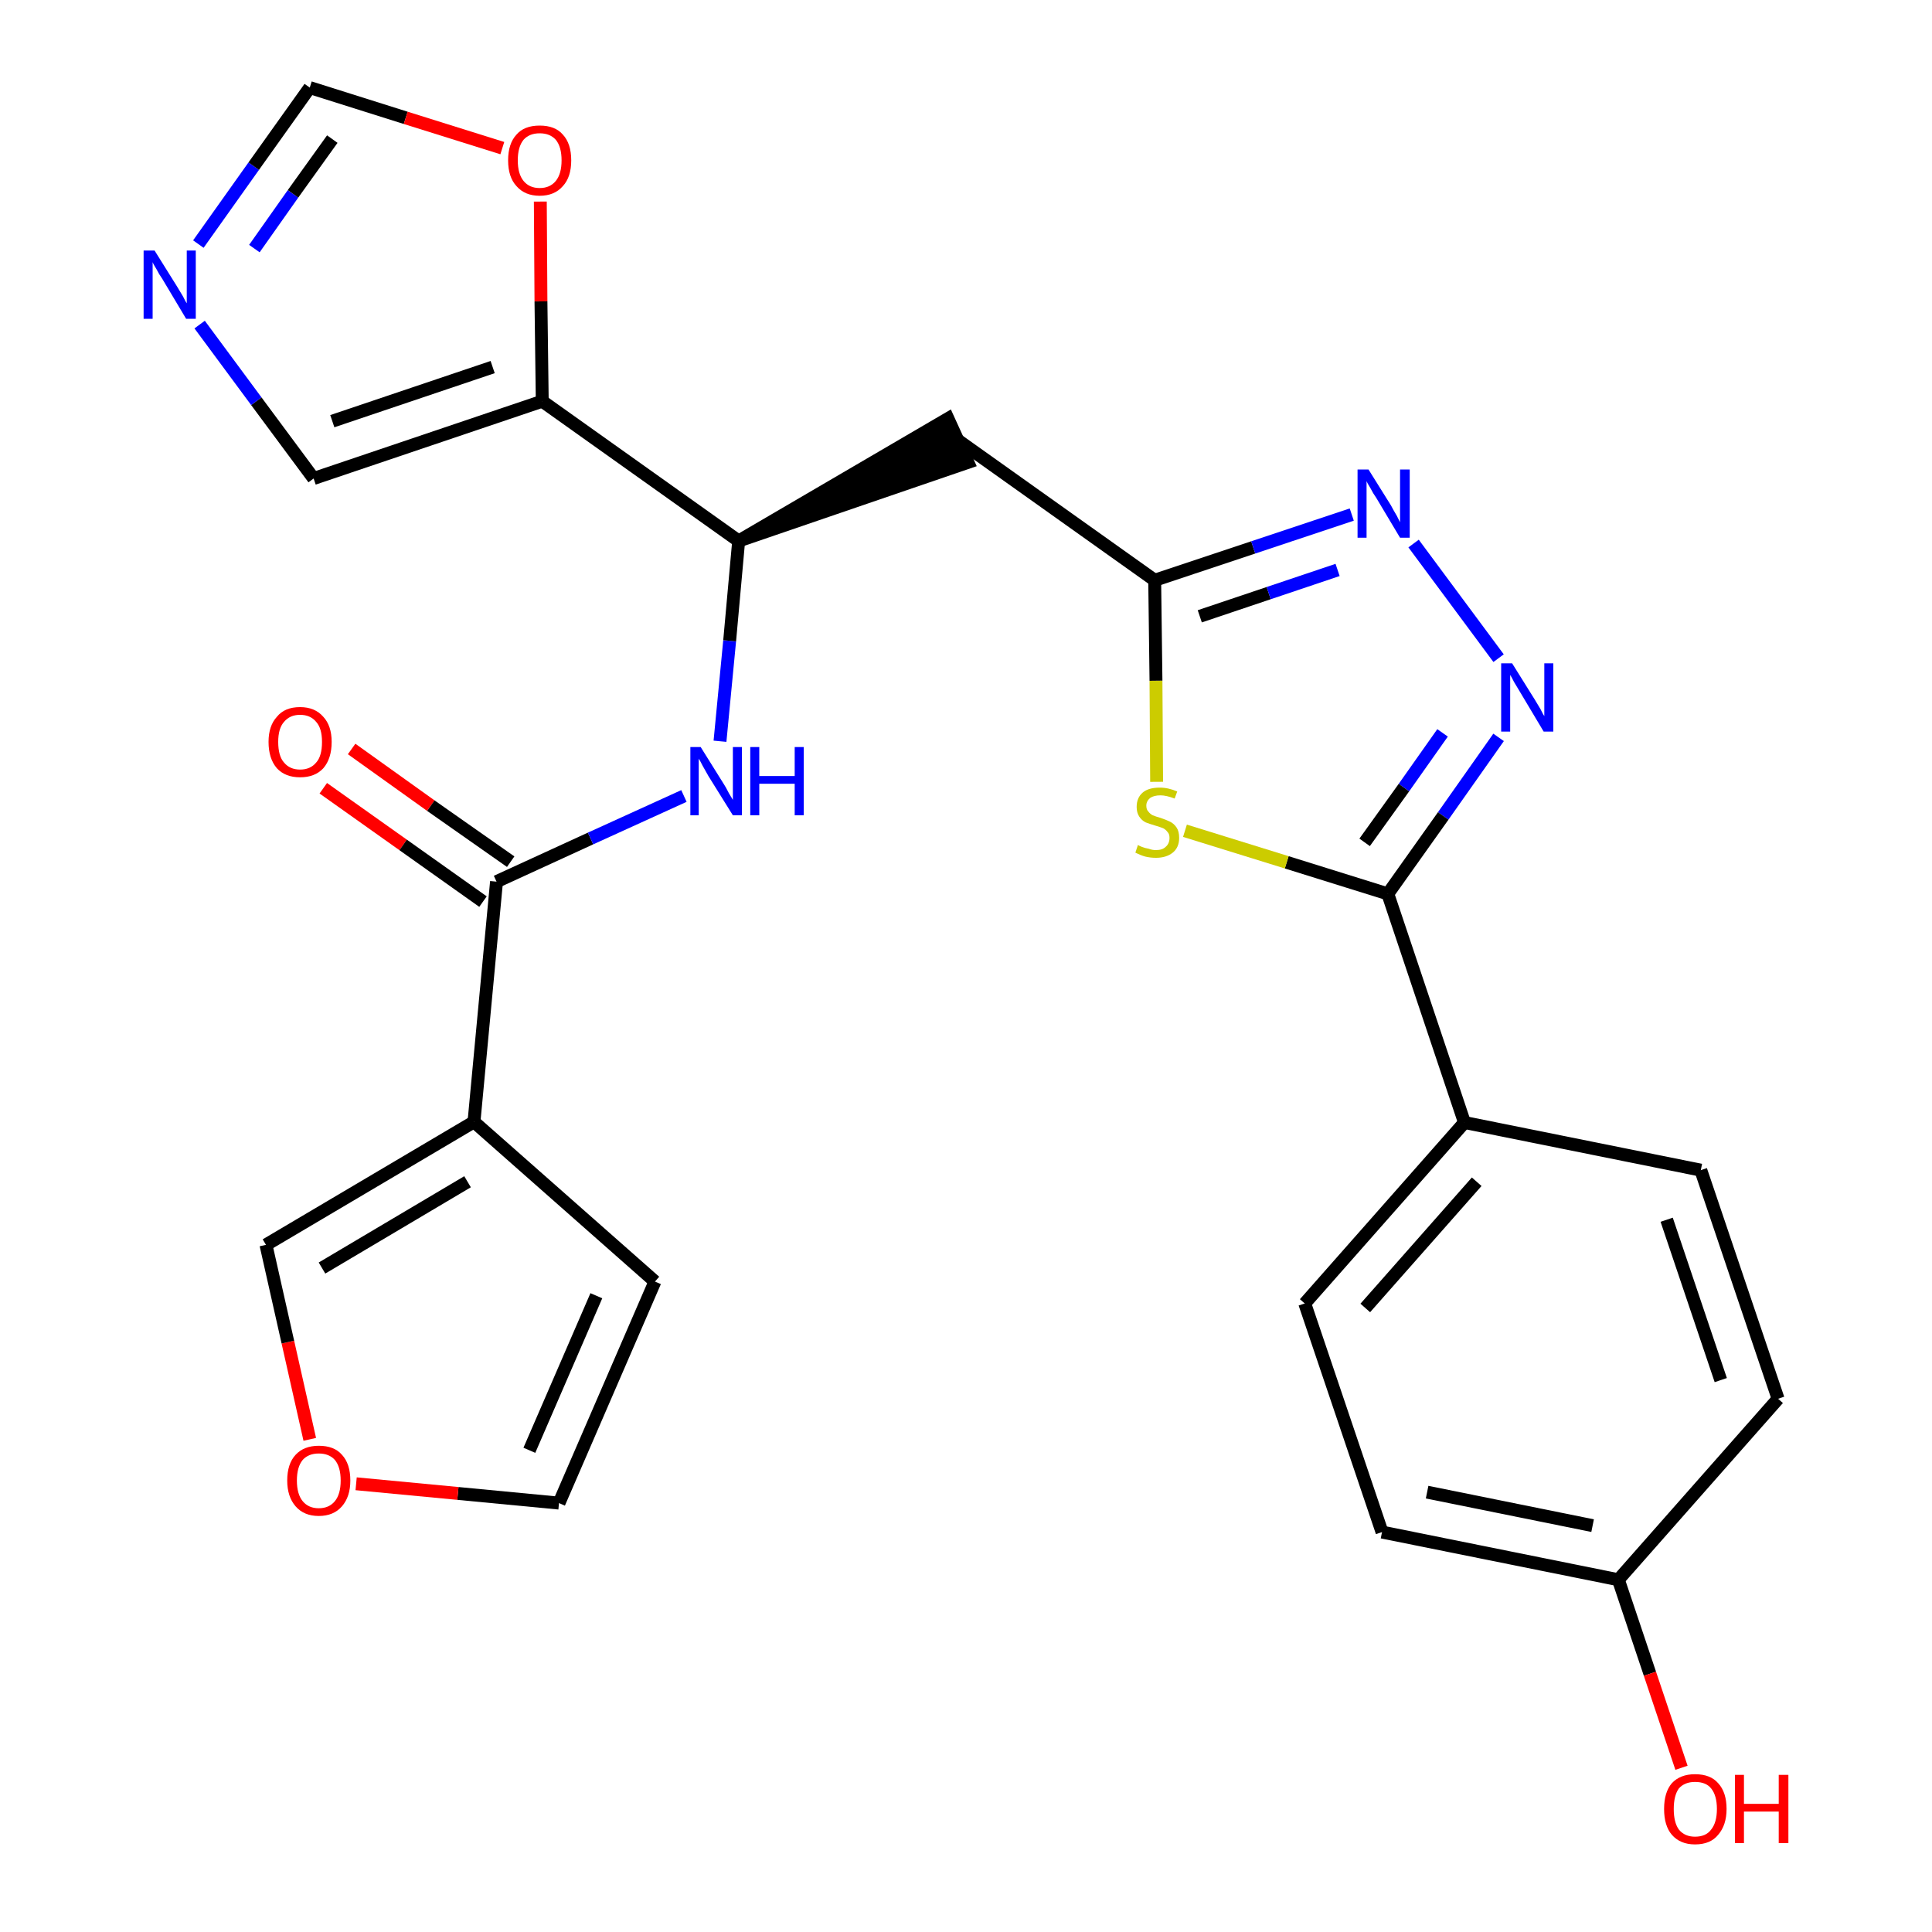 <?xml version='1.0' encoding='iso-8859-1'?>
<svg version='1.1' baseProfile='full'
              xmlns='http://www.w3.org/2000/svg'
                      xmlns:rdkit='http://www.rdkit.org/xml'
                      xmlns:xlink='http://www.w3.org/1999/xlink'
                  xml:space='preserve'
width='300px' height='300px' viewBox='0 0 300 300'>
<!-- END OF HEADER -->
<path class='bond-0 atom-0 atom-1' d='M 50.2,122.4 L 62.6,131.2' style='fill:none;fill-rule:evenodd;stroke:#FF0000;stroke-width:2.0px;stroke-linecap:butt;stroke-linejoin:miter;stroke-opacity:1' />
<path class='bond-0 atom-0 atom-1' d='M 62.6,131.2 L 75.0,140.0' style='fill:none;fill-rule:evenodd;stroke:#000000;stroke-width:2.0px;stroke-linecap:butt;stroke-linejoin:miter;stroke-opacity:1' />
<path class='bond-0 atom-0 atom-1' d='M 54.6,116.3 L 66.9,125.1' style='fill:none;fill-rule:evenodd;stroke:#FF0000;stroke-width:2.0px;stroke-linecap:butt;stroke-linejoin:miter;stroke-opacity:1' />
<path class='bond-0 atom-0 atom-1' d='M 66.9,125.1 L 79.3,133.8' style='fill:none;fill-rule:evenodd;stroke:#000000;stroke-width:2.0px;stroke-linecap:butt;stroke-linejoin:miter;stroke-opacity:1' />
<path class='bond-1 atom-1 atom-2' d='M 77.1,136.9 L 91.7,130.2' style='fill:none;fill-rule:evenodd;stroke:#000000;stroke-width:2.0px;stroke-linecap:butt;stroke-linejoin:miter;stroke-opacity:1' />
<path class='bond-1 atom-1 atom-2' d='M 91.7,130.2 L 106.2,123.6' style='fill:none;fill-rule:evenodd;stroke:#0000FF;stroke-width:2.0px;stroke-linecap:butt;stroke-linejoin:miter;stroke-opacity:1' />
<path class='bond-21 atom-1 atom-22' d='M 77.1,136.9 L 73.6,174.2' style='fill:none;fill-rule:evenodd;stroke:#000000;stroke-width:2.0px;stroke-linecap:butt;stroke-linejoin:miter;stroke-opacity:1' />
<path class='bond-2 atom-2 atom-3' d='M 111.8,115.1 L 113.3,99.5' style='fill:none;fill-rule:evenodd;stroke:#0000FF;stroke-width:2.0px;stroke-linecap:butt;stroke-linejoin:miter;stroke-opacity:1' />
<path class='bond-2 atom-2 atom-3' d='M 113.3,99.5 L 114.7,84.0' style='fill:none;fill-rule:evenodd;stroke:#000000;stroke-width:2.0px;stroke-linecap:butt;stroke-linejoin:miter;stroke-opacity:1' />
<path class='bond-3 atom-3 atom-4' d='M 114.7,84.0 L 150.3,71.8 L 147.2,65.0 Z' style='fill:#000000;fill-rule:evenodd;fill-opacity:1;stroke:#000000;stroke-width:2.0px;stroke-linecap:butt;stroke-linejoin:miter;stroke-opacity:1;' />
<path class='bond-16 atom-3 atom-17' d='M 114.7,84.0 L 84.2,62.3' style='fill:none;fill-rule:evenodd;stroke:#000000;stroke-width:2.0px;stroke-linecap:butt;stroke-linejoin:miter;stroke-opacity:1' />
<path class='bond-4 atom-4 atom-5' d='M 148.8,68.4 L 179.3,90.1' style='fill:none;fill-rule:evenodd;stroke:#000000;stroke-width:2.0px;stroke-linecap:butt;stroke-linejoin:miter;stroke-opacity:1' />
<path class='bond-5 atom-5 atom-6' d='M 179.3,90.1 L 194.6,85.0' style='fill:none;fill-rule:evenodd;stroke:#000000;stroke-width:2.0px;stroke-linecap:butt;stroke-linejoin:miter;stroke-opacity:1' />
<path class='bond-5 atom-5 atom-6' d='M 194.6,85.0 L 209.9,79.9' style='fill:none;fill-rule:evenodd;stroke:#0000FF;stroke-width:2.0px;stroke-linecap:butt;stroke-linejoin:miter;stroke-opacity:1' />
<path class='bond-5 atom-5 atom-6' d='M 186.3,95.7 L 197.0,92.1' style='fill:none;fill-rule:evenodd;stroke:#000000;stroke-width:2.0px;stroke-linecap:butt;stroke-linejoin:miter;stroke-opacity:1' />
<path class='bond-5 atom-5 atom-6' d='M 197.0,92.1 L 207.7,88.5' style='fill:none;fill-rule:evenodd;stroke:#0000FF;stroke-width:2.0px;stroke-linecap:butt;stroke-linejoin:miter;stroke-opacity:1' />
<path class='bond-26 atom-16 atom-5' d='M 179.6,121.4 L 179.5,105.7' style='fill:none;fill-rule:evenodd;stroke:#CCCC00;stroke-width:2.0px;stroke-linecap:butt;stroke-linejoin:miter;stroke-opacity:1' />
<path class='bond-26 atom-16 atom-5' d='M 179.5,105.7 L 179.3,90.1' style='fill:none;fill-rule:evenodd;stroke:#000000;stroke-width:2.0px;stroke-linecap:butt;stroke-linejoin:miter;stroke-opacity:1' />
<path class='bond-6 atom-6 atom-7' d='M 219.5,84.4 L 232.7,102.2' style='fill:none;fill-rule:evenodd;stroke:#0000FF;stroke-width:2.0px;stroke-linecap:butt;stroke-linejoin:miter;stroke-opacity:1' />
<path class='bond-7 atom-7 atom-8' d='M 232.7,114.5 L 224.1,126.7' style='fill:none;fill-rule:evenodd;stroke:#0000FF;stroke-width:2.0px;stroke-linecap:butt;stroke-linejoin:miter;stroke-opacity:1' />
<path class='bond-7 atom-7 atom-8' d='M 224.1,126.7 L 215.5,138.8' style='fill:none;fill-rule:evenodd;stroke:#000000;stroke-width:2.0px;stroke-linecap:butt;stroke-linejoin:miter;stroke-opacity:1' />
<path class='bond-7 atom-7 atom-8' d='M 224.0,113.8 L 218.0,122.3' style='fill:none;fill-rule:evenodd;stroke:#0000FF;stroke-width:2.0px;stroke-linecap:butt;stroke-linejoin:miter;stroke-opacity:1' />
<path class='bond-7 atom-7 atom-8' d='M 218.0,122.3 L 211.9,130.8' style='fill:none;fill-rule:evenodd;stroke:#000000;stroke-width:2.0px;stroke-linecap:butt;stroke-linejoin:miter;stroke-opacity:1' />
<path class='bond-8 atom-8 atom-9' d='M 215.5,138.8 L 227.4,174.3' style='fill:none;fill-rule:evenodd;stroke:#000000;stroke-width:2.0px;stroke-linecap:butt;stroke-linejoin:miter;stroke-opacity:1' />
<path class='bond-15 atom-8 atom-16' d='M 215.5,138.8 L 199.8,133.9' style='fill:none;fill-rule:evenodd;stroke:#000000;stroke-width:2.0px;stroke-linecap:butt;stroke-linejoin:miter;stroke-opacity:1' />
<path class='bond-15 atom-8 atom-16' d='M 199.8,133.9 L 184.0,129.0' style='fill:none;fill-rule:evenodd;stroke:#CCCC00;stroke-width:2.0px;stroke-linecap:butt;stroke-linejoin:miter;stroke-opacity:1' />
<path class='bond-9 atom-9 atom-10' d='M 227.4,174.3 L 202.6,202.4' style='fill:none;fill-rule:evenodd;stroke:#000000;stroke-width:2.0px;stroke-linecap:butt;stroke-linejoin:miter;stroke-opacity:1' />
<path class='bond-9 atom-9 atom-10' d='M 229.3,183.5 L 212.0,203.1' style='fill:none;fill-rule:evenodd;stroke:#000000;stroke-width:2.0px;stroke-linecap:butt;stroke-linejoin:miter;stroke-opacity:1' />
<path class='bond-29 atom-15 atom-9' d='M 264.1,181.7 L 227.4,174.3' style='fill:none;fill-rule:evenodd;stroke:#000000;stroke-width:2.0px;stroke-linecap:butt;stroke-linejoin:miter;stroke-opacity:1' />
<path class='bond-10 atom-10 atom-11' d='M 202.6,202.4 L 214.6,237.9' style='fill:none;fill-rule:evenodd;stroke:#000000;stroke-width:2.0px;stroke-linecap:butt;stroke-linejoin:miter;stroke-opacity:1' />
<path class='bond-11 atom-11 atom-12' d='M 214.6,237.9 L 251.3,245.3' style='fill:none;fill-rule:evenodd;stroke:#000000;stroke-width:2.0px;stroke-linecap:butt;stroke-linejoin:miter;stroke-opacity:1' />
<path class='bond-11 atom-11 atom-12' d='M 221.6,231.7 L 247.3,236.9' style='fill:none;fill-rule:evenodd;stroke:#000000;stroke-width:2.0px;stroke-linecap:butt;stroke-linejoin:miter;stroke-opacity:1' />
<path class='bond-12 atom-12 atom-13' d='M 251.3,245.3 L 256.2,259.9' style='fill:none;fill-rule:evenodd;stroke:#000000;stroke-width:2.0px;stroke-linecap:butt;stroke-linejoin:miter;stroke-opacity:1' />
<path class='bond-12 atom-12 atom-13' d='M 256.2,259.9 L 261.1,274.5' style='fill:none;fill-rule:evenodd;stroke:#FF0000;stroke-width:2.0px;stroke-linecap:butt;stroke-linejoin:miter;stroke-opacity:1' />
<path class='bond-13 atom-12 atom-14' d='M 251.3,245.3 L 276.1,217.2' style='fill:none;fill-rule:evenodd;stroke:#000000;stroke-width:2.0px;stroke-linecap:butt;stroke-linejoin:miter;stroke-opacity:1' />
<path class='bond-14 atom-14 atom-15' d='M 276.1,217.2 L 264.1,181.7' style='fill:none;fill-rule:evenodd;stroke:#000000;stroke-width:2.0px;stroke-linecap:butt;stroke-linejoin:miter;stroke-opacity:1' />
<path class='bond-14 atom-14 atom-15' d='M 267.2,214.3 L 258.8,189.4' style='fill:none;fill-rule:evenodd;stroke:#000000;stroke-width:2.0px;stroke-linecap:butt;stroke-linejoin:miter;stroke-opacity:1' />
<path class='bond-17 atom-17 atom-18' d='M 84.2,62.3 L 48.7,74.3' style='fill:none;fill-rule:evenodd;stroke:#000000;stroke-width:2.0px;stroke-linecap:butt;stroke-linejoin:miter;stroke-opacity:1' />
<path class='bond-17 atom-17 atom-18' d='M 76.5,57.0 L 51.6,65.4' style='fill:none;fill-rule:evenodd;stroke:#000000;stroke-width:2.0px;stroke-linecap:butt;stroke-linejoin:miter;stroke-opacity:1' />
<path class='bond-27 atom-21 atom-17' d='M 83.9,31.3 L 84.0,46.8' style='fill:none;fill-rule:evenodd;stroke:#FF0000;stroke-width:2.0px;stroke-linecap:butt;stroke-linejoin:miter;stroke-opacity:1' />
<path class='bond-27 atom-21 atom-17' d='M 84.0,46.8 L 84.2,62.3' style='fill:none;fill-rule:evenodd;stroke:#000000;stroke-width:2.0px;stroke-linecap:butt;stroke-linejoin:miter;stroke-opacity:1' />
<path class='bond-18 atom-18 atom-19' d='M 48.7,74.3 L 39.8,62.3' style='fill:none;fill-rule:evenodd;stroke:#000000;stroke-width:2.0px;stroke-linecap:butt;stroke-linejoin:miter;stroke-opacity:1' />
<path class='bond-18 atom-18 atom-19' d='M 39.8,62.3 L 31.0,50.4' style='fill:none;fill-rule:evenodd;stroke:#0000FF;stroke-width:2.0px;stroke-linecap:butt;stroke-linejoin:miter;stroke-opacity:1' />
<path class='bond-19 atom-19 atom-20' d='M 30.8,37.9 L 39.4,25.8' style='fill:none;fill-rule:evenodd;stroke:#0000FF;stroke-width:2.0px;stroke-linecap:butt;stroke-linejoin:miter;stroke-opacity:1' />
<path class='bond-19 atom-19 atom-20' d='M 39.4,25.8 L 48.1,13.6' style='fill:none;fill-rule:evenodd;stroke:#000000;stroke-width:2.0px;stroke-linecap:butt;stroke-linejoin:miter;stroke-opacity:1' />
<path class='bond-19 atom-19 atom-20' d='M 39.5,38.6 L 45.5,30.1' style='fill:none;fill-rule:evenodd;stroke:#0000FF;stroke-width:2.0px;stroke-linecap:butt;stroke-linejoin:miter;stroke-opacity:1' />
<path class='bond-19 atom-19 atom-20' d='M 45.5,30.1 L 51.6,21.6' style='fill:none;fill-rule:evenodd;stroke:#000000;stroke-width:2.0px;stroke-linecap:butt;stroke-linejoin:miter;stroke-opacity:1' />
<path class='bond-20 atom-20 atom-21' d='M 48.1,13.6 L 63.0,18.3' style='fill:none;fill-rule:evenodd;stroke:#000000;stroke-width:2.0px;stroke-linecap:butt;stroke-linejoin:miter;stroke-opacity:1' />
<path class='bond-20 atom-20 atom-21' d='M 63.0,18.3 L 78.0,23.0' style='fill:none;fill-rule:evenodd;stroke:#FF0000;stroke-width:2.0px;stroke-linecap:butt;stroke-linejoin:miter;stroke-opacity:1' />
<path class='bond-22 atom-22 atom-23' d='M 73.6,174.2 L 101.7,199.0' style='fill:none;fill-rule:evenodd;stroke:#000000;stroke-width:2.0px;stroke-linecap:butt;stroke-linejoin:miter;stroke-opacity:1' />
<path class='bond-28 atom-26 atom-22' d='M 41.3,193.3 L 73.6,174.2' style='fill:none;fill-rule:evenodd;stroke:#000000;stroke-width:2.0px;stroke-linecap:butt;stroke-linejoin:miter;stroke-opacity:1' />
<path class='bond-28 atom-26 atom-22' d='M 50.0,196.9 L 72.6,183.5' style='fill:none;fill-rule:evenodd;stroke:#000000;stroke-width:2.0px;stroke-linecap:butt;stroke-linejoin:miter;stroke-opacity:1' />
<path class='bond-23 atom-23 atom-24' d='M 101.7,199.0 L 86.8,233.4' style='fill:none;fill-rule:evenodd;stroke:#000000;stroke-width:2.0px;stroke-linecap:butt;stroke-linejoin:miter;stroke-opacity:1' />
<path class='bond-23 atom-23 atom-24' d='M 92.6,201.2 L 82.2,225.2' style='fill:none;fill-rule:evenodd;stroke:#000000;stroke-width:2.0px;stroke-linecap:butt;stroke-linejoin:miter;stroke-opacity:1' />
<path class='bond-24 atom-24 atom-25' d='M 86.8,233.4 L 71.1,231.9' style='fill:none;fill-rule:evenodd;stroke:#000000;stroke-width:2.0px;stroke-linecap:butt;stroke-linejoin:miter;stroke-opacity:1' />
<path class='bond-24 atom-24 atom-25' d='M 71.1,231.9 L 55.3,230.4' style='fill:none;fill-rule:evenodd;stroke:#FF0000;stroke-width:2.0px;stroke-linecap:butt;stroke-linejoin:miter;stroke-opacity:1' />
<path class='bond-25 atom-25 atom-26' d='M 48.1,223.5 L 44.7,208.4' style='fill:none;fill-rule:evenodd;stroke:#FF0000;stroke-width:2.0px;stroke-linecap:butt;stroke-linejoin:miter;stroke-opacity:1' />
<path class='bond-25 atom-25 atom-26' d='M 44.7,208.4 L 41.3,193.3' style='fill:none;fill-rule:evenodd;stroke:#000000;stroke-width:2.0px;stroke-linecap:butt;stroke-linejoin:miter;stroke-opacity:1' />
<path  class='atom-0' d='M 41.7 115.2
Q 41.7 112.7, 43.0 111.3
Q 44.2 109.8, 46.6 109.8
Q 48.9 109.8, 50.2 111.3
Q 51.5 112.7, 51.5 115.2
Q 51.5 117.8, 50.2 119.3
Q 48.9 120.7, 46.6 120.7
Q 44.3 120.7, 43.0 119.3
Q 41.7 117.8, 41.7 115.2
M 46.6 119.5
Q 48.2 119.5, 49.1 118.4
Q 50.0 117.4, 50.0 115.2
Q 50.0 113.1, 49.1 112.1
Q 48.2 111.0, 46.6 111.0
Q 45.0 111.0, 44.1 112.1
Q 43.2 113.1, 43.2 115.2
Q 43.2 117.4, 44.1 118.4
Q 45.0 119.5, 46.6 119.5
' fill='#FF0000'/>
<path  class='atom-2' d='M 108.8 116.0
L 112.3 121.6
Q 112.7 122.2, 113.2 123.2
Q 113.8 124.2, 113.8 124.2
L 113.8 116.0
L 115.2 116.0
L 115.2 126.6
L 113.8 126.6
L 110.0 120.5
Q 109.6 119.8, 109.1 118.9
Q 108.7 118.1, 108.5 117.8
L 108.5 126.6
L 107.2 126.6
L 107.2 116.0
L 108.8 116.0
' fill='#0000FF'/>
<path  class='atom-2' d='M 116.5 116.0
L 117.9 116.0
L 117.9 120.5
L 123.4 120.5
L 123.4 116.0
L 124.8 116.0
L 124.8 126.6
L 123.4 126.6
L 123.4 121.7
L 117.9 121.7
L 117.9 126.6
L 116.5 126.6
L 116.5 116.0
' fill='#0000FF'/>
<path  class='atom-6' d='M 212.5 72.9
L 216.0 78.5
Q 216.3 79.1, 216.9 80.1
Q 217.4 81.1, 217.4 81.1
L 217.4 72.9
L 218.9 72.9
L 218.9 83.5
L 217.4 83.5
L 213.7 77.3
Q 213.2 76.6, 212.8 75.8
Q 212.3 75.0, 212.2 74.7
L 212.2 83.5
L 210.8 83.5
L 210.8 72.9
L 212.5 72.9
' fill='#0000FF'/>
<path  class='atom-7' d='M 234.8 103.0
L 238.3 108.6
Q 238.6 109.1, 239.2 110.1
Q 239.7 111.1, 239.8 111.2
L 239.8 103.0
L 241.2 103.0
L 241.2 113.6
L 239.7 113.6
L 236.0 107.4
Q 235.6 106.7, 235.1 105.9
Q 234.7 105.1, 234.5 104.8
L 234.5 113.6
L 233.1 113.6
L 233.1 103.0
L 234.8 103.0
' fill='#0000FF'/>
<path  class='atom-13' d='M 258.4 280.9
Q 258.4 278.3, 259.6 276.9
Q 260.9 275.5, 263.2 275.5
Q 265.6 275.5, 266.8 276.9
Q 268.1 278.3, 268.1 280.9
Q 268.1 283.4, 266.8 284.9
Q 265.6 286.4, 263.2 286.4
Q 260.9 286.4, 259.6 284.9
Q 258.4 283.5, 258.4 280.9
M 263.2 285.2
Q 264.9 285.2, 265.7 284.1
Q 266.6 283.0, 266.6 280.9
Q 266.6 278.8, 265.7 277.7
Q 264.9 276.7, 263.2 276.7
Q 261.6 276.7, 260.7 277.7
Q 259.9 278.8, 259.9 280.9
Q 259.9 283.0, 260.7 284.1
Q 261.6 285.2, 263.2 285.2
' fill='#FF0000'/>
<path  class='atom-13' d='M 269.4 275.6
L 270.8 275.6
L 270.8 280.1
L 276.2 280.1
L 276.2 275.6
L 277.7 275.6
L 277.7 286.2
L 276.2 286.2
L 276.2 281.3
L 270.8 281.3
L 270.8 286.2
L 269.4 286.2
L 269.4 275.6
' fill='#FF0000'/>
<path  class='atom-16' d='M 176.7 131.2
Q 176.8 131.3, 177.3 131.5
Q 177.8 131.7, 178.4 131.8
Q 178.9 132.0, 179.5 132.0
Q 180.5 132.0, 181.0 131.5
Q 181.6 131.0, 181.6 130.1
Q 181.6 129.5, 181.3 129.2
Q 181.0 128.8, 180.6 128.6
Q 180.1 128.4, 179.4 128.2
Q 178.4 127.9, 177.9 127.7
Q 177.3 127.4, 176.9 126.8
Q 176.5 126.2, 176.5 125.3
Q 176.5 123.9, 177.4 123.1
Q 178.3 122.3, 180.1 122.3
Q 181.4 122.3, 182.8 122.9
L 182.4 124.0
Q 181.1 123.5, 180.2 123.5
Q 179.2 123.5, 178.6 123.9
Q 178.0 124.4, 178.0 125.1
Q 178.0 125.7, 178.3 126.0
Q 178.6 126.4, 179.0 126.6
Q 179.5 126.8, 180.2 127.0
Q 181.1 127.3, 181.7 127.6
Q 182.3 127.9, 182.7 128.5
Q 183.1 129.1, 183.1 130.1
Q 183.1 131.6, 182.1 132.4
Q 181.1 133.2, 179.5 133.2
Q 178.6 133.2, 177.8 133.0
Q 177.1 132.8, 176.3 132.4
L 176.7 131.2
' fill='#CCCC00'/>
<path  class='atom-19' d='M 24.0 38.9
L 27.5 44.5
Q 27.8 45.0, 28.4 46.0
Q 28.9 47.0, 29.0 47.1
L 29.0 38.9
L 30.4 38.9
L 30.4 49.5
L 28.9 49.5
L 25.2 43.3
Q 24.7 42.6, 24.3 41.8
Q 23.8 41.0, 23.7 40.7
L 23.7 49.5
L 22.3 49.5
L 22.3 38.9
L 24.0 38.9
' fill='#0000FF'/>
<path  class='atom-21' d='M 78.9 24.9
Q 78.9 22.3, 80.2 20.9
Q 81.4 19.5, 83.8 19.5
Q 86.2 19.5, 87.4 20.9
Q 88.7 22.3, 88.7 24.9
Q 88.7 27.5, 87.4 28.9
Q 86.1 30.4, 83.8 30.4
Q 81.5 30.4, 80.2 28.9
Q 78.9 27.5, 78.9 24.9
M 83.8 29.2
Q 85.4 29.2, 86.3 28.1
Q 87.2 27.0, 87.2 24.9
Q 87.2 22.8, 86.3 21.7
Q 85.4 20.7, 83.8 20.7
Q 82.2 20.7, 81.3 21.7
Q 80.4 22.8, 80.4 24.9
Q 80.4 27.0, 81.3 28.1
Q 82.2 29.2, 83.8 29.2
' fill='#FF0000'/>
<path  class='atom-25' d='M 44.6 229.9
Q 44.6 227.3, 45.9 225.9
Q 47.2 224.5, 49.5 224.5
Q 51.9 224.5, 53.1 225.9
Q 54.4 227.3, 54.4 229.9
Q 54.4 232.4, 53.1 233.9
Q 51.8 235.4, 49.5 235.4
Q 47.2 235.4, 45.9 233.9
Q 44.6 232.4, 44.6 229.9
M 49.5 234.2
Q 51.1 234.2, 52.0 233.1
Q 52.9 232.0, 52.9 229.9
Q 52.9 227.8, 52.0 226.7
Q 51.1 225.7, 49.5 225.7
Q 47.9 225.7, 47.0 226.7
Q 46.1 227.8, 46.1 229.9
Q 46.1 232.0, 47.0 233.1
Q 47.9 234.2, 49.5 234.2
' fill='#FF0000'/>
</svg>
